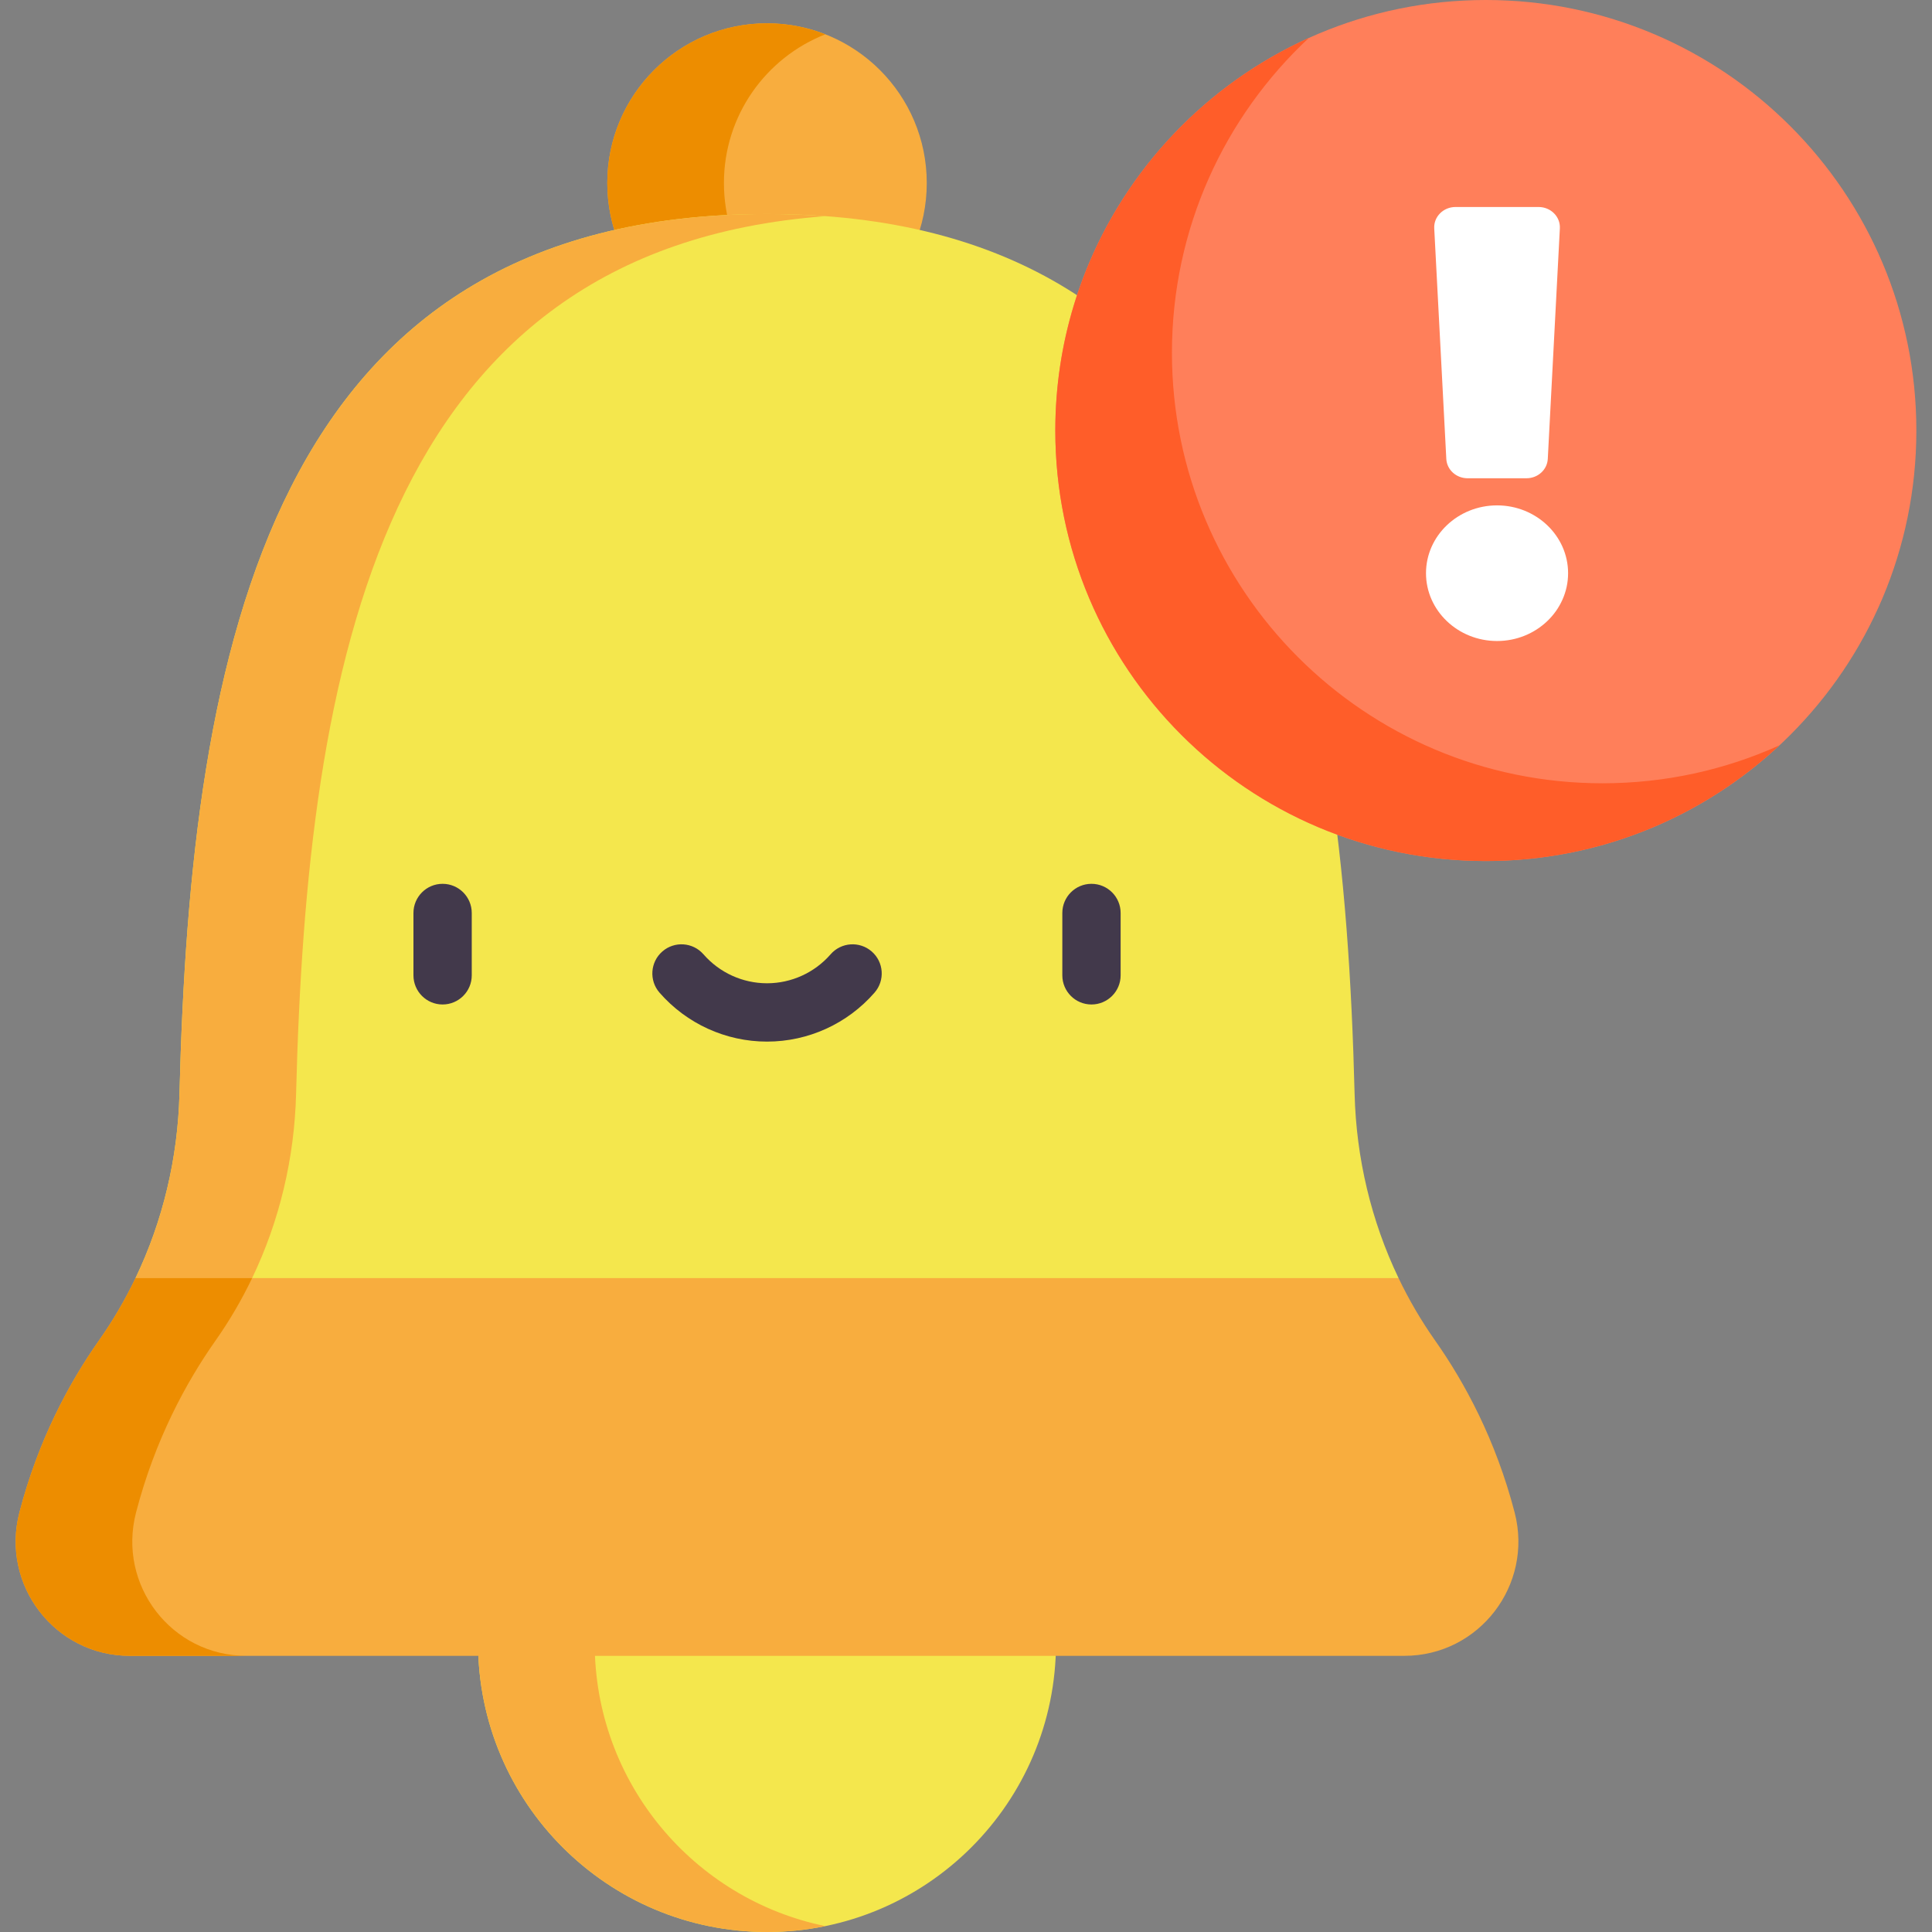 <svg width="84" height="84" viewBox="0 0 84 84" fill="none" xmlns="http://www.w3.org/2000/svg">
<rect x="0" y="0" width="84" height="84" fill="#808080" stroke="none"/>
<path d="M33.349 14.903C37.185 14.903 40.294 11.793 40.294 7.958C40.294 4.122 37.185 1.013 33.349 1.013C29.514 1.013 26.404 4.122 26.404 7.958C26.404 11.793 29.514 14.903 33.349 14.903Z" fill="#F8AD3E"/>
<path d="M31.475 7.958C31.475 5.017 33.303 2.505 35.884 1.492C35.099 1.184 34.244 1.013 33.349 1.013C29.514 1.013 26.404 4.122 26.404 7.958C26.404 11.793 29.514 14.903 33.349 14.903C34.244 14.903 35.099 14.731 35.884 14.423C33.303 13.41 31.475 10.898 31.475 7.958Z" fill="#ED8D00"/>
<path d="M60.807 55.569L33.349 63.781L5.892 55.569C7.082 53.089 7.732 50.352 7.803 47.563C8.293 28.181 11.742 9.305 33.349 9.305C54.958 9.305 58.406 28.181 58.896 47.563C58.966 50.352 59.618 53.089 60.807 55.569Z" fill="#F4E74D"/>
<path d="M10.962 55.569C12.153 53.089 12.803 50.352 12.873 47.563C13.344 28.966 16.541 10.839 35.885 9.4C35.068 9.339 34.225 9.305 33.349 9.305C11.742 9.305 8.293 28.181 7.803 47.563C7.732 50.352 7.082 53.089 5.892 55.569L33.349 63.781L35.884 63.023L10.962 55.569Z" fill="#F8AD3E"/>
<path d="M20.786 67.139V71.436C20.786 78.375 26.41 84 33.349 84C40.288 84 45.913 78.375 45.913 71.436V67.139H20.786Z" fill="#F4E74D"/>
<path d="M25.856 71.436V67.139H20.786V71.436C20.786 78.375 26.41 84 33.349 84C34.218 84 35.066 83.912 35.884 83.744C30.161 82.571 25.856 77.507 25.856 71.436Z" fill="#F8AD3E"/>
<path d="M19.243 43.673C18.543 43.673 17.976 43.105 17.976 42.406V39.695C17.976 38.995 18.543 38.427 19.243 38.427C19.943 38.427 20.511 38.995 20.511 39.695V42.406C20.511 43.105 19.943 43.673 19.243 43.673Z" fill="#42394B"/>
<path d="M47.455 43.673C46.755 43.673 46.188 43.105 46.188 42.406V39.695C46.188 38.995 46.755 38.427 47.455 38.427C48.155 38.427 48.723 38.995 48.723 39.695V42.406C48.723 43.105 48.155 43.673 47.455 43.673Z" fill="#42394B"/>
<path d="M33.349 45.287C31.558 45.287 29.854 44.511 28.674 43.158C28.215 42.63 28.27 41.829 28.797 41.369C29.325 40.909 30.126 40.964 30.586 41.492C31.283 42.292 32.291 42.751 33.349 42.751C34.408 42.751 35.415 42.292 36.113 41.492C36.572 40.964 37.373 40.909 37.901 41.369C38.429 41.829 38.484 42.63 38.024 43.157C36.845 44.511 35.141 45.287 33.349 45.287Z" fill="#42394B"/>
<path d="M61.056 71.993H5.644C2.387 71.993 0.024 68.912 0.844 65.76C1.666 62.6 3.017 60.108 4.305 58.279C4.91 57.42 5.44 56.512 5.892 55.569H60.807C61.258 56.512 61.789 57.42 62.393 58.279C63.682 60.108 65.032 62.6 65.854 65.76C66.674 68.912 64.312 71.993 61.056 71.993Z" fill="#F8AD3E"/>
<path d="M5.915 65.76C6.737 62.6 8.087 60.108 9.376 58.279C9.98 57.42 10.511 56.512 10.962 55.569H5.892C5.44 56.512 4.91 57.42 4.305 58.279C3.017 60.108 1.666 62.6 0.844 65.76C0.024 68.912 2.387 71.993 5.644 71.993H10.714C7.457 71.993 5.094 68.912 5.915 65.76Z" fill="#ED8D00"/>
<path d="M64.602 37.436C74.939 37.436 83.32 29.056 83.32 18.718C83.32 8.38 74.939 0 64.602 0C54.264 0 45.883 8.38 45.883 18.718C45.883 29.056 54.264 37.436 64.602 37.436Z" fill="#FF7F5A"/>
<path d="M69.672 34.056C59.334 34.056 50.954 25.676 50.954 15.338C50.954 9.934 53.244 5.067 56.906 1.65C50.407 4.585 45.883 11.123 45.883 18.718C45.883 29.056 54.264 37.436 64.602 37.436C69.536 37.436 74.023 35.526 77.367 32.406C75.02 33.466 72.415 34.056 69.672 34.056Z" fill="#FF5D29"/>
<path d="M68.178 24.922C68.178 26.547 66.792 27.87 65.089 27.87C63.386 27.87 62 26.547 62 24.922C62 23.296 63.386 21.973 65.089 21.973C66.792 21.973 68.178 23.296 68.178 24.922ZM62.358 9.929L62.883 19.953C62.907 20.424 63.314 20.794 63.808 20.794H66.37C66.863 20.794 67.27 20.424 67.295 19.953L67.82 9.929C67.847 9.423 67.425 9 66.895 9H63.283C62.753 9 62.331 9.423 62.358 9.929Z" fill="white"/>
</svg>
